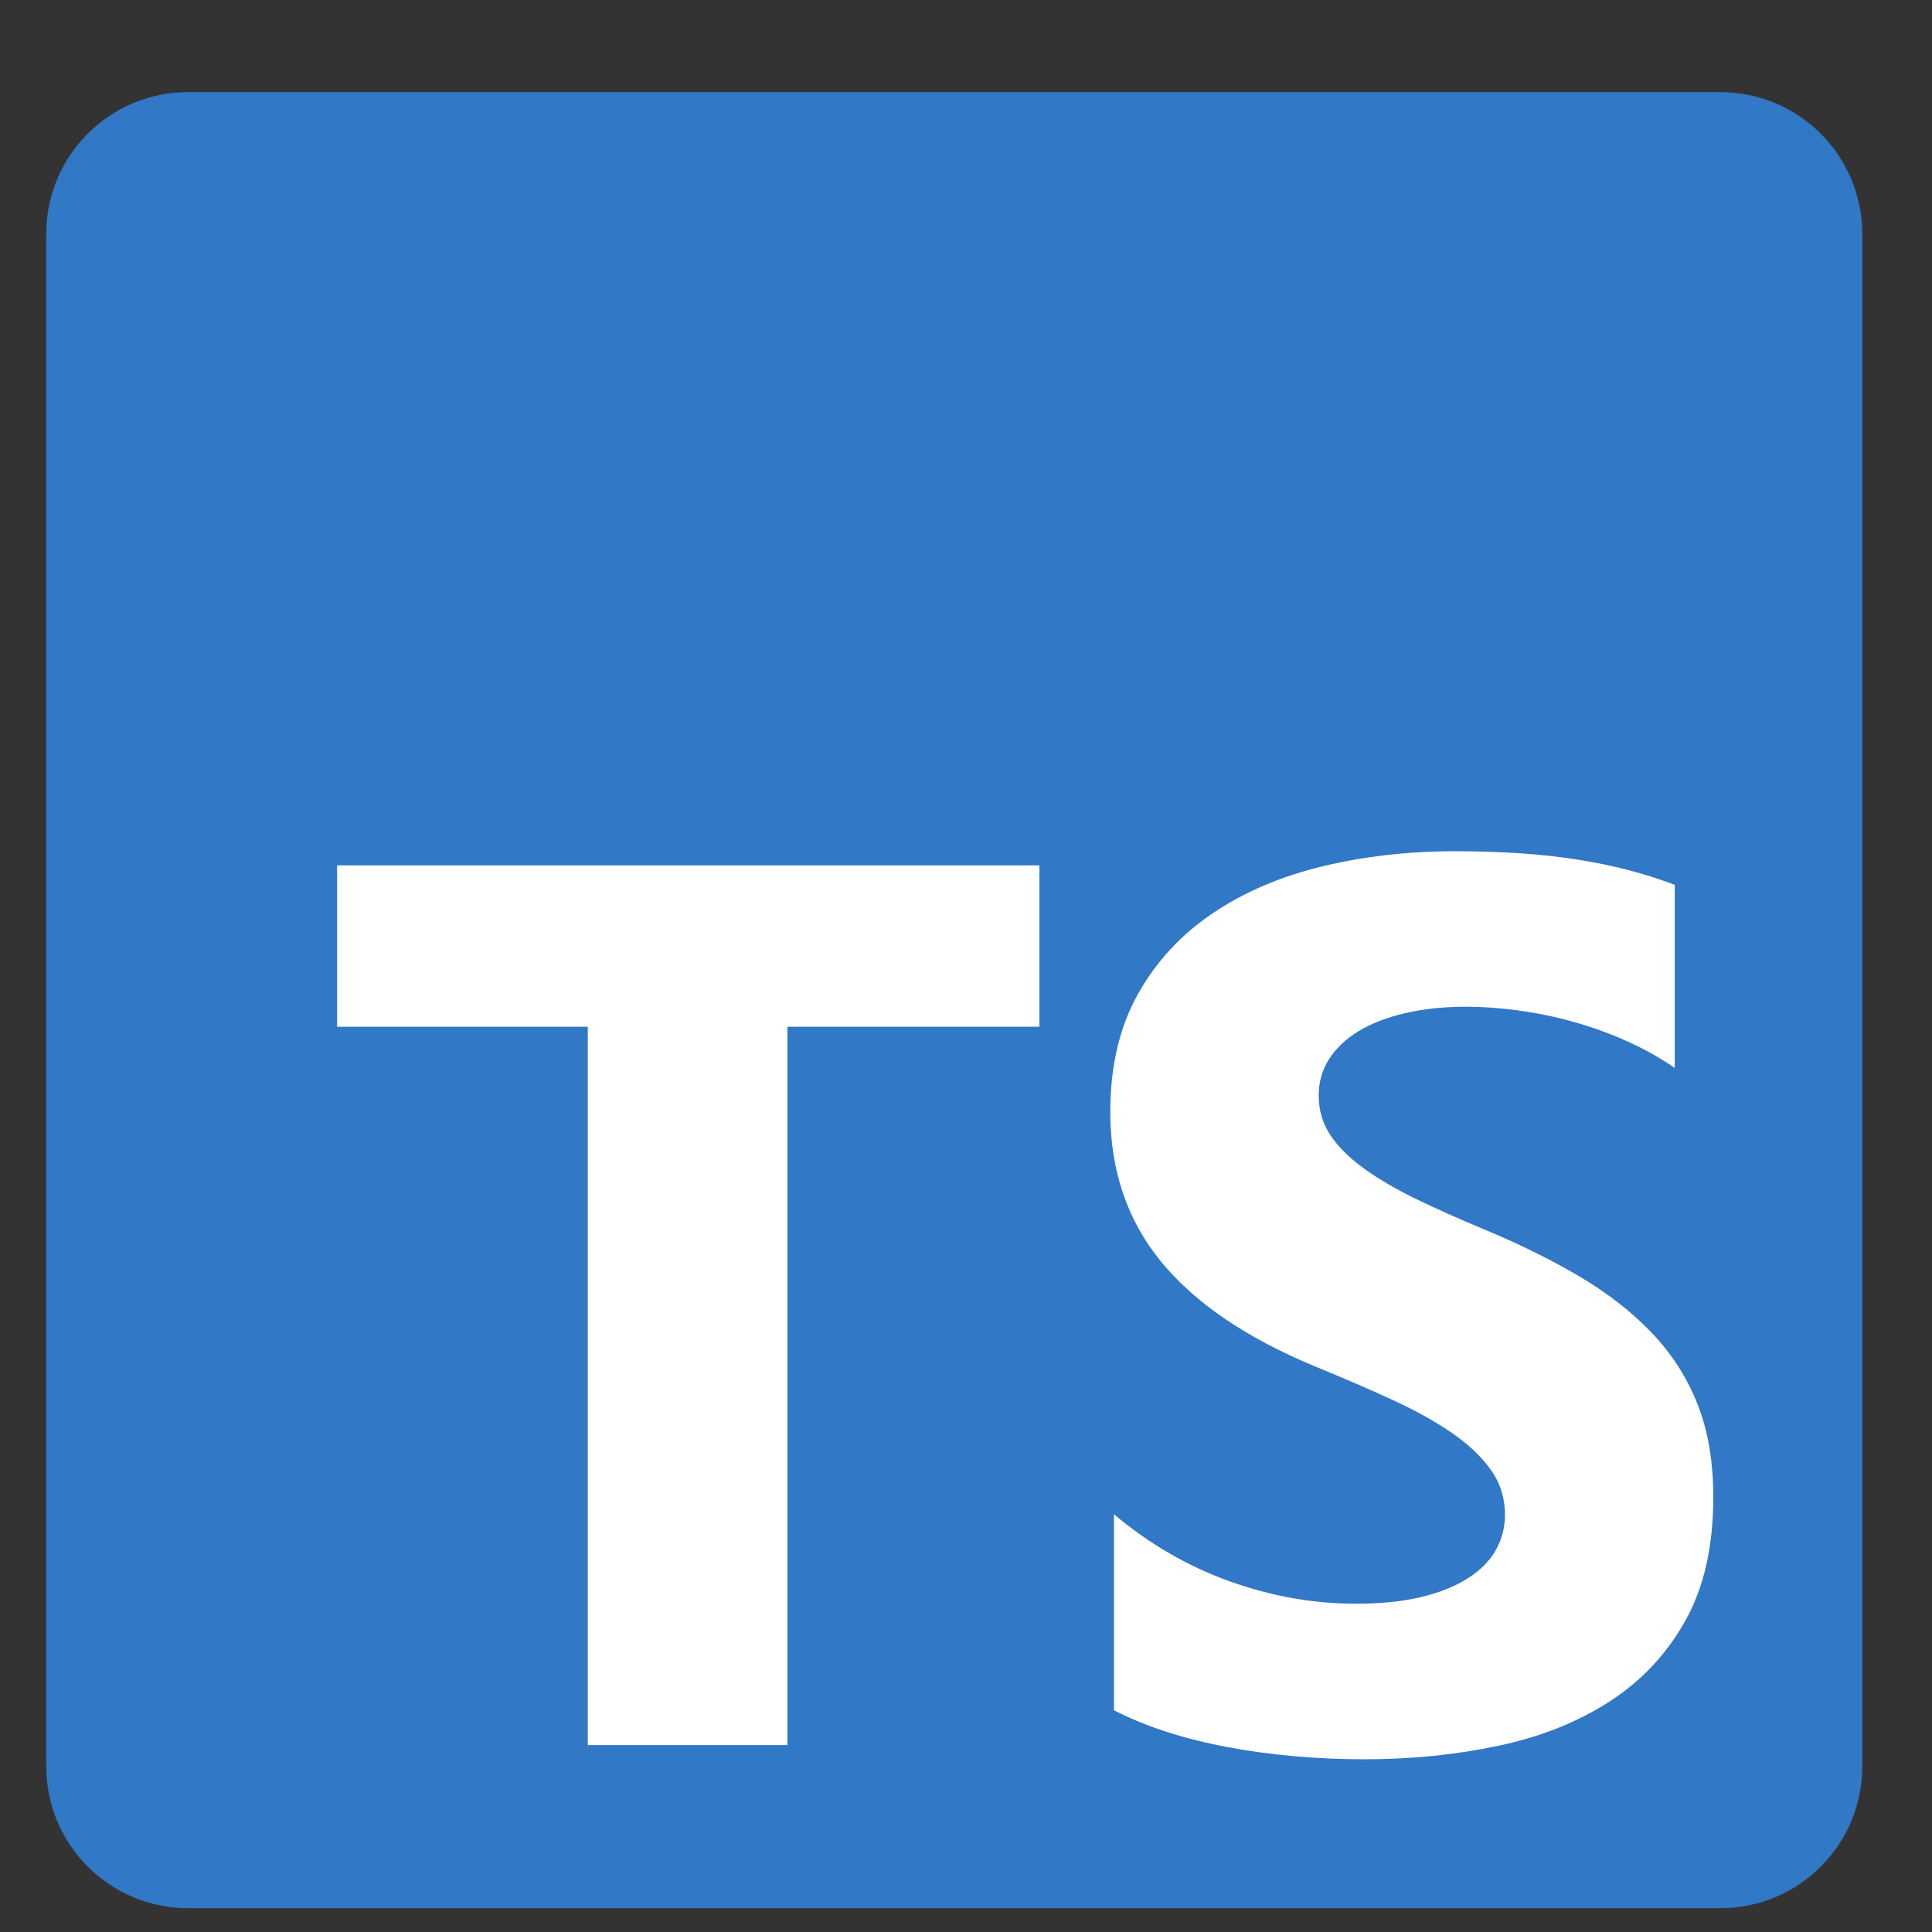<svg width="25" height="25" viewBox="0 0 25 25" fill="none" xmlns="http://www.w3.org/2000/svg">
<rect x="0" y="0" width="25" height="25" fill="#333333" stroke="none"/>
<g clip-path="url(#clip0_2292_15)">
<path d="M2.434 1.192H22.262C23.276 1.192 24.098 2.014 24.098 3.028V22.856C24.098 23.87 23.276 24.692 22.262 24.692H2.434C1.42 24.692 0.598 23.87 0.598 22.856V3.028C0.598 2.014 1.42 1.192 2.434 1.192Z" fill="#3178C6"/>
<path d="M14.415 19.595V22.131C14.827 22.342 15.315 22.5 15.878 22.606C16.441 22.712 17.035 22.765 17.658 22.765C18.266 22.765 18.844 22.706 19.391 22.59C19.938 22.474 20.418 22.283 20.83 22.016C21.242 21.749 21.569 21.401 21.809 20.97C22.05 20.54 22.17 20.007 22.17 19.374C22.17 18.914 22.102 18.511 21.964 18.165C21.827 17.819 21.628 17.512 21.369 17.242C21.11 16.973 20.8 16.731 20.438 16.517C20.076 16.303 19.667 16.101 19.212 15.911C18.88 15.774 18.581 15.64 18.317 15.511C18.052 15.382 17.828 15.25 17.642 15.115C17.457 14.98 17.315 14.838 17.214 14.687C17.114 14.536 17.064 14.366 17.064 14.176C17.064 14.002 17.108 13.845 17.198 13.705C17.288 13.565 17.415 13.444 17.579 13.344C17.743 13.244 17.944 13.166 18.182 13.11C18.419 13.055 18.684 13.027 18.975 13.027C19.186 13.027 19.41 13.043 19.645 13.075C19.88 13.106 20.116 13.155 20.354 13.221C20.592 13.287 20.823 13.37 21.048 13.471C21.273 13.571 21.48 13.687 21.671 13.819V11.45C21.285 11.303 20.863 11.193 20.406 11.122C19.949 11.05 19.424 11.015 18.832 11.015C18.229 11.015 17.658 11.079 17.119 11.209C16.58 11.338 16.105 11.54 15.696 11.815C15.286 12.09 14.962 12.44 14.724 12.865C14.486 13.29 14.367 13.798 14.367 14.39C14.367 15.145 14.586 15.79 15.022 16.323C15.458 16.857 16.12 17.308 17.008 17.678C17.357 17.821 17.682 17.96 17.983 18.098C18.285 18.235 18.545 18.378 18.765 18.526C18.984 18.674 19.157 18.835 19.284 19.009C19.411 19.183 19.474 19.381 19.474 19.603C19.474 19.767 19.434 19.919 19.355 20.059C19.276 20.199 19.156 20.32 18.994 20.423C18.833 20.526 18.632 20.607 18.392 20.665C18.151 20.723 17.87 20.752 17.547 20.752C16.997 20.752 16.453 20.656 15.914 20.463C15.375 20.27 14.875 19.981 14.415 19.595ZM10.189 13.286H13.45V11.198H4.362V13.286H7.606V22.581H10.189V13.286Z" fill="white"/>
</g>
<defs>
<clipPath id="clip0_2292_15">
<rect width="24" height="24" fill="white" transform="translate(0.348 0.942)"/>
</clipPath>
</defs>
</svg>

